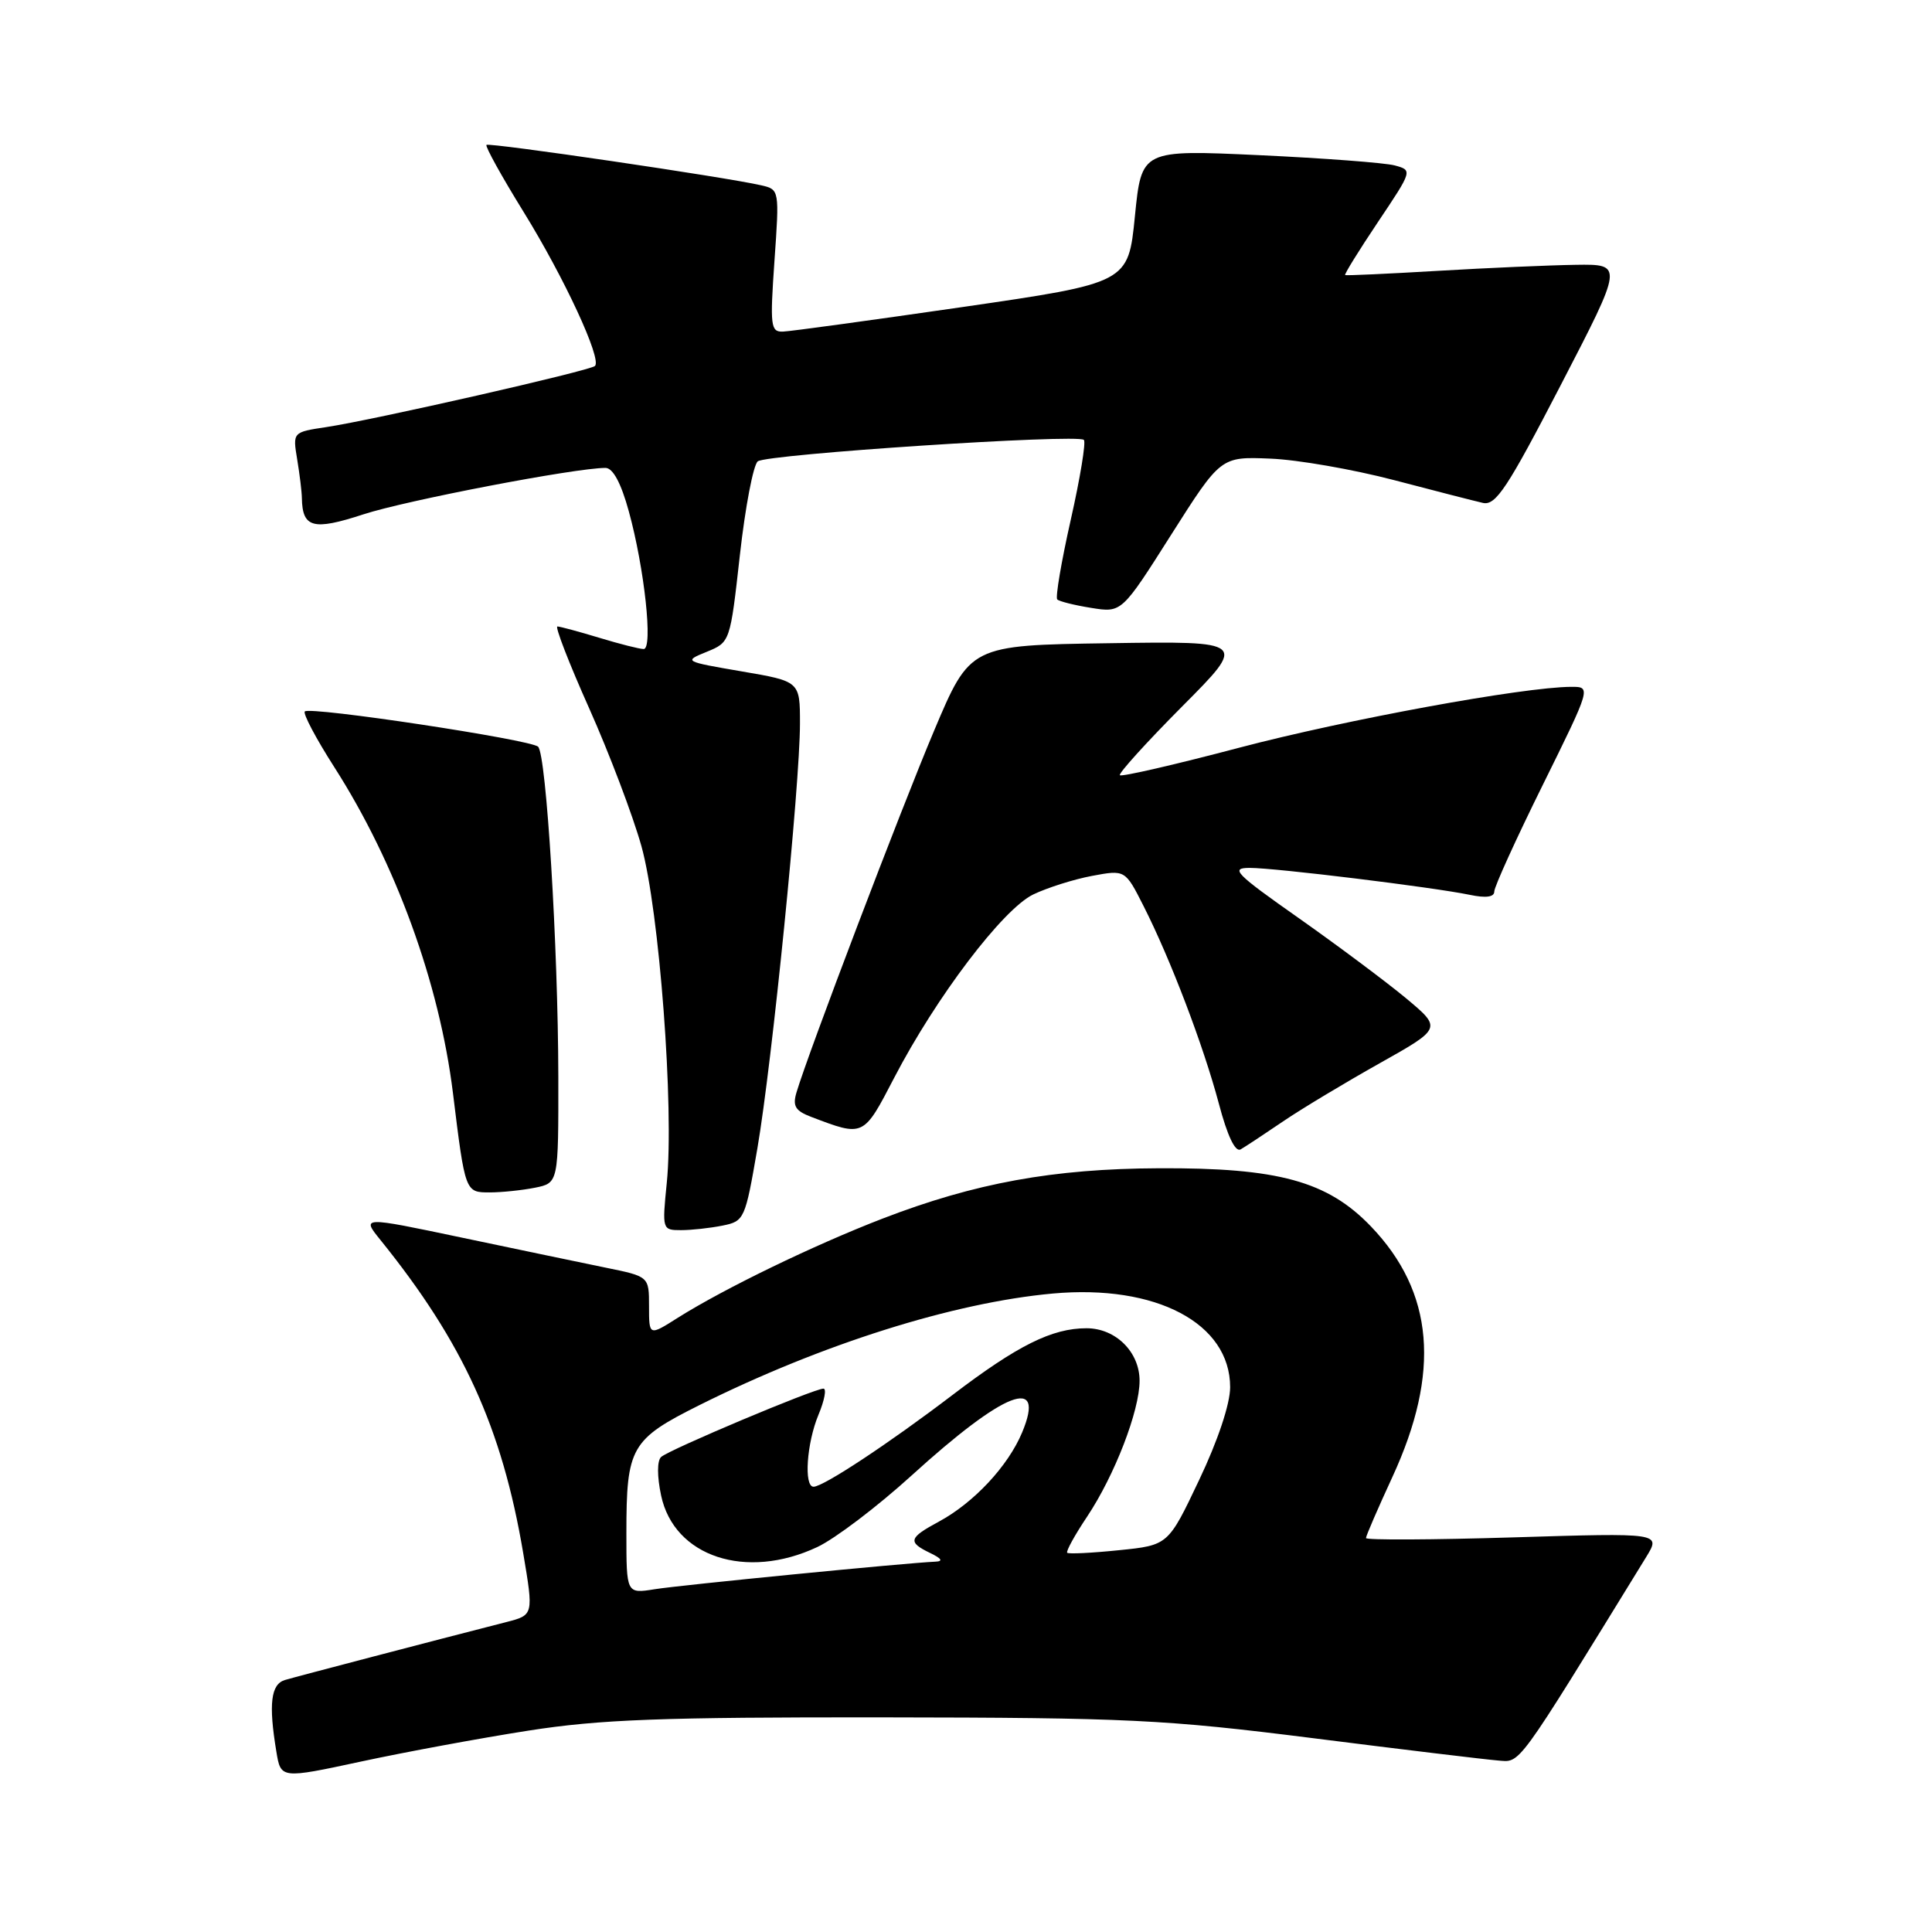 <?xml version="1.0" encoding="UTF-8" standalone="no"?>
<!DOCTYPE svg PUBLIC "-//W3C//DTD SVG 1.1//EN" "http://www.w3.org/Graphics/SVG/1.1/DTD/svg11.dtd" >
<svg xmlns="http://www.w3.org/2000/svg" xmlns:xlink="http://www.w3.org/1999/xlink" version="1.1" viewBox="0 0 256 256">
 <g >
 <path fill="currentColor"
d=" M 70.00 229.32 C 79.53 227.83 87.58 227.53 117.00 227.56 C 149.52 227.60 154.31 227.84 174.00 230.32 C 185.82 231.82 196.82 233.14 198.43 233.27 C 201.54 233.51 200.64 234.75 218.13 206.31 C 220.09 203.11 220.09 203.11 200.55 203.71 C 189.80 204.04 181.00 204.08 181.00 203.80 C 181.00 203.51 182.57 199.89 184.48 195.75 C 190.92 181.82 190.01 171.21 181.64 162.49 C 175.89 156.51 169.37 154.72 153.55 154.80 C 139.54 154.86 129.20 156.75 116.97 161.46 C 107.82 164.99 95.96 170.74 89.80 174.62 C 86.00 177.03 86.00 177.03 86.00 173.08 C 86.00 169.14 86.00 169.14 80.25 167.97 C 77.09 167.32 68.51 165.53 61.19 163.99 C 47.89 161.19 47.89 161.19 50.44 164.34 C 61.37 177.89 66.52 189.19 69.32 205.75 C 70.71 214.00 70.71 214.00 67.10 214.93 C 57.32 217.43 39.30 222.15 37.75 222.61 C 35.89 223.17 35.57 225.79 36.62 232.10 C 37.21 235.70 37.21 235.70 47.86 233.41 C 53.71 232.15 63.67 230.31 70.00 229.32 Z  M 95.73 162.40 C 98.63 161.82 98.74 161.57 100.36 152.15 C 102.30 140.87 106.00 103.97 106.00 95.87 C 106.00 90.28 106.00 90.28 98.26 88.96 C 90.62 87.65 90.56 87.62 93.64 86.37 C 96.75 85.10 96.75 85.08 98.04 73.53 C 98.75 67.18 99.82 61.59 100.41 61.13 C 101.64 60.18 142.81 57.47 143.62 58.29 C 143.91 58.58 143.13 63.34 141.88 68.88 C 140.63 74.42 139.83 79.16 140.09 79.43 C 140.36 79.69 142.39 80.20 144.60 80.55 C 148.63 81.20 148.63 81.20 155.19 70.85 C 161.76 60.50 161.76 60.50 168.32 60.77 C 171.93 60.91 179.29 62.20 184.69 63.61 C 190.09 65.03 195.40 66.39 196.50 66.64 C 198.20 67.01 199.74 64.67 206.80 51.04 C 215.11 35.00 215.11 35.00 208.80 35.09 C 205.34 35.14 197.10 35.50 190.50 35.89 C 183.90 36.28 178.38 36.53 178.24 36.45 C 178.09 36.37 180.05 33.21 182.58 29.43 C 187.17 22.58 187.18 22.56 184.81 21.92 C 183.50 21.57 175.42 20.96 166.84 20.56 C 151.26 19.84 151.26 19.84 150.38 28.66 C 149.50 37.49 149.50 37.49 127.50 40.69 C 115.40 42.44 104.70 43.91 103.73 43.94 C 102.11 43.99 102.02 43.19 102.62 34.56 C 103.28 25.18 103.27 25.11 100.89 24.56 C 96.18 23.47 64.80 18.86 64.46 19.20 C 64.27 19.40 66.48 23.39 69.38 28.08 C 74.78 36.82 79.76 47.57 78.84 48.49 C 78.22 49.12 49.49 55.65 43.25 56.59 C 38.78 57.26 38.78 57.26 39.38 60.88 C 39.71 62.87 39.99 65.17 40.00 66.00 C 40.07 69.95 41.50 70.33 48.13 68.16 C 53.77 66.31 76.24 62.00 80.23 62.00 C 81.21 62.00 82.29 63.99 83.32 67.75 C 85.40 75.31 86.55 86.00 85.29 86.00 C 84.75 86.00 82.11 85.33 79.41 84.51 C 76.71 83.69 74.21 83.02 73.86 83.01 C 73.51 83.00 75.40 87.89 78.07 93.86 C 80.74 99.84 83.85 108.05 84.99 112.11 C 87.36 120.59 89.35 146.90 88.35 156.75 C 87.73 162.93 87.75 163.00 90.24 163.00 C 91.62 163.00 94.09 162.73 95.73 162.40 Z  M 70.88 157.38 C 74.00 156.75 74.00 156.75 73.98 142.62 C 73.95 125.41 72.39 99.98 71.30 98.94 C 70.31 98.00 41.08 93.58 40.39 94.27 C 40.12 94.55 41.87 97.86 44.29 101.64 C 52.43 114.36 58.22 130.25 60.02 144.85 C 61.64 158.02 61.64 158.00 64.89 158.00 C 66.46 158.00 69.16 157.72 70.88 157.38 Z  M 170.00 148.60 C 172.47 146.92 178.23 143.46 182.79 140.90 C 191.07 136.25 191.07 136.25 186.29 132.26 C 183.65 130.07 177.25 125.29 172.07 121.64 C 163.66 115.73 162.96 115.00 165.60 115.00 C 169.01 115.00 189.88 117.56 194.75 118.57 C 196.89 119.02 198.00 118.87 198.00 118.13 C 198.00 117.51 200.89 111.15 204.43 104.00 C 210.85 91.00 210.85 91.00 208.18 91.01 C 201.84 91.04 178.44 95.33 164.22 99.07 C 155.74 101.31 148.62 102.95 148.39 102.72 C 148.17 102.50 151.87 98.41 156.62 93.63 C 165.26 84.95 165.26 84.95 146.91 85.23 C 128.55 85.50 128.55 85.50 123.76 96.85 C 119.35 107.30 107.10 139.50 105.54 144.75 C 105.00 146.56 105.38 147.19 107.48 147.99 C 114.47 150.65 114.39 150.69 118.48 142.82 C 124.04 132.12 132.88 120.47 136.91 118.52 C 138.79 117.62 142.29 116.51 144.70 116.06 C 149.09 115.24 149.09 115.24 151.53 120.06 C 155.10 127.10 159.45 138.53 161.50 146.22 C 162.63 150.51 163.68 152.71 164.39 152.30 C 165.00 151.95 167.53 150.28 170.00 148.60 Z  M 83.00 203.15 C 83.00 191.75 83.58 190.73 92.71 186.17 C 108.87 178.11 126.32 172.60 139.50 171.40 C 153.19 170.16 163.00 175.34 163.00 183.81 C 163.00 186.02 161.38 190.88 158.89 196.11 C 154.79 204.75 154.79 204.75 148.27 205.41 C 144.68 205.78 141.60 205.93 141.41 205.75 C 141.23 205.56 142.41 203.41 144.05 200.96 C 147.70 195.48 151.00 186.93 151.00 182.96 C 151.00 179.14 147.83 176.00 143.97 176.00 C 139.40 176.00 134.85 178.26 126.20 184.85 C 117.73 191.30 109.09 197.00 107.80 197.00 C 106.49 197.00 106.89 191.21 108.45 187.47 C 109.25 185.56 109.54 184.00 109.11 184.00 C 107.87 184.00 88.61 192.11 87.60 193.06 C 87.06 193.56 87.06 195.63 87.60 198.16 C 89.32 206.28 98.86 209.43 108.30 204.99 C 110.66 203.88 116.27 199.62 120.78 195.52 C 133.09 184.33 138.62 182.17 135.44 189.80 C 133.58 194.26 129.04 199.12 124.41 201.62 C 120.40 203.78 120.24 204.33 123.25 205.78 C 124.80 206.53 125.01 206.89 123.91 206.93 C 120.13 207.09 90.16 210.03 86.75 210.58 C 83.00 211.18 83.00 211.18 83.00 203.15 Z "/>
</g>
</svg>
